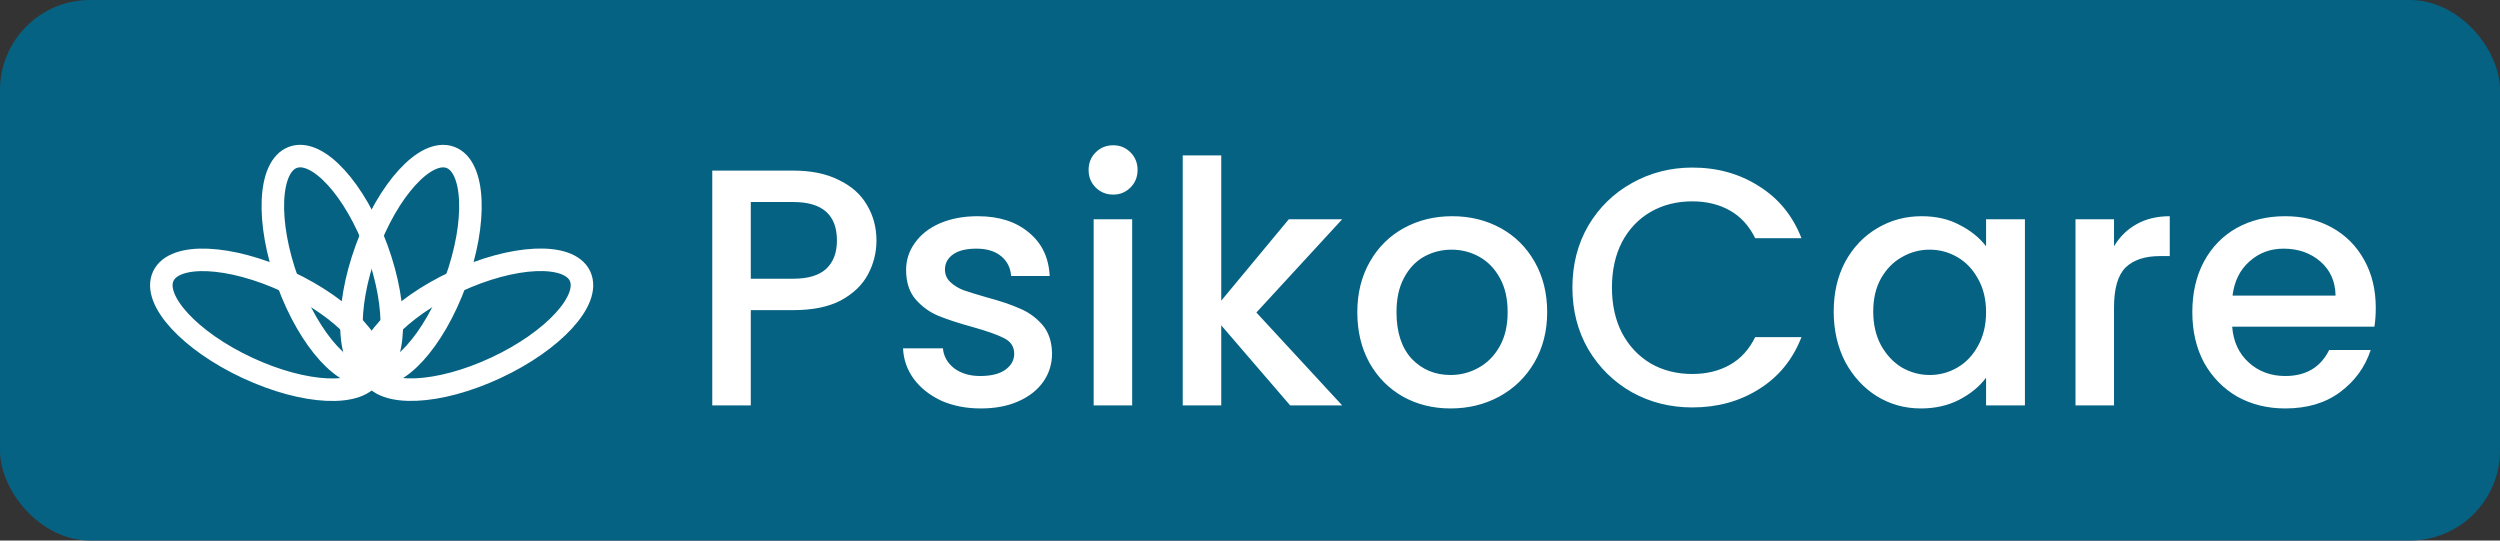 <svg width="222" height="48" viewBox="0 0 222 48" fill="none" xmlns="http://www.w3.org/2000/svg">
<rect x="0" y="0" width="222" height="48" fill="#333333" stroke="none"/>
<rect width="222" height="48" rx="8" fill="#066283"/>
<path d="M33.003 33.159C35.193 32.362 35.405 27.42 33.476 22.121C31.548 16.822 28.209 13.173 26.019 13.97C23.829 14.767 23.617 19.709 25.545 25.008C27.474 30.307 30.813 33.956 33.003 33.159Z" stroke="white" stroke-width="2" stroke-linecap="round" stroke-linejoin="round"/>
<path d="M33.005 33.155C33.99 31.043 30.646 27.399 25.535 25.016C20.425 22.633 15.483 22.413 14.498 24.526C13.513 26.638 16.858 30.282 21.968 32.665C27.079 35.048 32.02 35.268 33.005 33.155Z" stroke="white" stroke-width="2" stroke-linecap="round" stroke-linejoin="round"/>
<path d="M40.457 25.009C42.385 19.71 42.173 14.769 39.983 13.972C37.793 13.175 34.454 16.824 32.526 22.122C30.597 27.421 30.809 32.363 32.999 33.16C35.189 33.957 38.528 30.308 40.457 25.009Z" stroke="white" stroke-width="2" stroke-linecap="round" stroke-linejoin="round"/>
<path d="M44.037 32.66C49.147 30.277 52.492 26.633 51.507 24.521C50.522 22.409 45.58 22.628 40.47 25.011C35.359 27.394 32.015 31.038 33 33.151C33.985 35.263 38.926 35.044 44.037 32.66Z" stroke="white" stroke-width="2" stroke-linecap="round" stroke-linejoin="round"/>
<path d="M77.83 21.36C77.83 22.42 77.58 23.42 77.08 24.36C76.58 25.3 75.78 26.07 74.68 26.67C73.58 27.25 72.17 27.54 70.45 27.54H66.67V36H63.25V15.15H70.45C72.05 15.15 73.4 15.43 74.5 15.99C75.62 16.53 76.45 17.27 76.99 18.21C77.55 19.15 77.83 20.2 77.83 21.36ZM70.45 24.75C71.75 24.75 72.72 24.46 73.36 23.88C74 23.28 74.32 22.44 74.32 21.36C74.32 19.08 73.03 17.94 70.45 17.94H66.67V24.75H70.45ZM87.092 36.27C85.792 36.27 84.622 36.04 83.582 35.58C82.562 35.1 81.752 34.46 81.152 33.66C80.552 32.84 80.232 31.93 80.192 30.93H83.732C83.792 31.63 84.122 32.22 84.722 32.7C85.342 33.16 86.112 33.39 87.032 33.39C87.992 33.39 88.732 33.21 89.252 32.85C89.792 32.47 90.062 31.99 90.062 31.41C90.062 30.79 89.762 30.33 89.162 30.03C88.582 29.73 87.652 29.4 86.372 29.04C85.132 28.7 84.122 28.37 83.342 28.05C82.562 27.73 81.882 27.24 81.302 26.58C80.742 25.92 80.462 25.05 80.462 23.97C80.462 23.09 80.722 22.29 81.242 21.57C81.762 20.83 82.502 20.25 83.462 19.83C84.442 19.41 85.562 19.2 86.822 19.2C88.702 19.2 90.212 19.68 91.352 20.64C92.512 21.58 93.132 22.87 93.212 24.51H89.792C89.732 23.77 89.432 23.18 88.892 22.74C88.352 22.3 87.622 22.08 86.702 22.08C85.802 22.08 85.112 22.25 84.632 22.59C84.152 22.93 83.912 23.38 83.912 23.94C83.912 24.38 84.072 24.75 84.392 25.05C84.712 25.35 85.102 25.59 85.562 25.77C86.022 25.93 86.702 26.14 87.602 26.4C88.802 26.72 89.782 27.05 90.542 27.39C91.322 27.71 91.992 28.19 92.552 28.83C93.112 29.47 93.402 30.32 93.422 31.38C93.422 32.32 93.162 33.16 92.642 33.9C92.122 34.64 91.382 35.22 90.422 35.64C89.482 36.06 88.372 36.27 87.092 36.27ZM98.857 17.28C98.237 17.28 97.717 17.07 97.297 16.65C96.877 16.23 96.667 15.71 96.667 15.09C96.667 14.47 96.877 13.95 97.297 13.53C97.717 13.11 98.237 12.9 98.857 12.9C99.457 12.9 99.967 13.11 100.387 13.53C100.807 13.95 101.017 14.47 101.017 15.09C101.017 15.71 100.807 16.23 100.387 16.65C99.967 17.07 99.457 17.28 98.857 17.28ZM100.537 19.47V36H97.117V19.47H100.537ZM111.567 27.75L119.187 36H114.567L108.447 28.89V36H105.027V13.8H108.447V26.7L114.447 19.47H119.187L111.567 27.75ZM128.809 36.27C127.249 36.27 125.839 35.92 124.579 35.22C123.319 34.5 122.329 33.5 121.609 32.22C120.889 30.92 120.529 29.42 120.529 27.72C120.529 26.04 120.899 24.55 121.639 23.25C122.379 21.95 123.389 20.95 124.669 20.25C125.949 19.55 127.379 19.2 128.959 19.2C130.539 19.2 131.969 19.55 133.249 20.25C134.529 20.95 135.539 21.95 136.279 23.25C137.019 24.55 137.389 26.04 137.389 27.72C137.389 29.4 137.009 30.89 136.249 32.19C135.489 33.49 134.449 34.5 133.129 35.22C131.829 35.92 130.389 36.27 128.809 36.27ZM128.809 33.3C129.689 33.3 130.509 33.09 131.269 32.67C132.049 32.25 132.679 31.62 133.159 30.78C133.639 29.94 133.879 28.92 133.879 27.72C133.879 26.52 133.649 25.51 133.189 24.69C132.729 23.85 132.119 23.22 131.359 22.8C130.599 22.38 129.779 22.17 128.899 22.17C128.019 22.17 127.199 22.38 126.439 22.8C125.699 23.22 125.109 23.85 124.669 24.69C124.229 25.51 124.009 26.52 124.009 27.72C124.009 29.5 124.459 30.88 125.359 31.86C126.279 32.82 127.429 33.3 128.809 33.3ZM139.63 25.53C139.63 23.49 140.1 21.66 141.04 20.04C142 18.42 143.29 17.16 144.91 16.26C146.55 15.34 148.34 14.88 150.28 14.88C152.5 14.88 154.47 15.43 156.19 16.53C157.93 17.61 159.19 19.15 159.97 21.15H155.86C155.32 20.05 154.57 19.23 153.61 18.69C152.65 18.15 151.54 17.88 150.28 17.88C148.9 17.88 147.67 18.19 146.59 18.81C145.51 19.43 144.66 20.32 144.04 21.48C143.44 22.64 143.14 23.99 143.14 25.53C143.14 27.07 143.44 28.42 144.04 29.58C144.66 30.74 145.51 31.64 146.59 32.28C147.67 32.9 148.9 33.21 150.28 33.21C151.54 33.21 152.65 32.94 153.61 32.4C154.57 31.86 155.32 31.04 155.86 29.94H159.97C159.19 31.94 157.93 33.48 156.19 34.56C154.47 35.64 152.5 36.18 150.28 36.18C148.32 36.18 146.53 35.73 144.91 34.83C143.29 33.91 142 32.64 141.04 31.02C140.1 29.4 139.63 27.57 139.63 25.53ZM162.833 27.66C162.833 26 163.173 24.53 163.853 23.25C164.553 21.97 165.493 20.98 166.673 20.28C167.873 19.56 169.193 19.2 170.633 19.2C171.933 19.2 173.063 19.46 174.023 19.98C175.003 20.48 175.783 21.11 176.363 21.87V19.47H179.813V36H176.363V33.54C175.783 34.32 174.993 34.97 173.993 35.49C172.993 36.01 171.853 36.27 170.573 36.27C169.153 36.27 167.853 35.91 166.673 35.19C165.493 34.45 164.553 33.43 163.853 32.13C163.173 30.81 162.833 29.32 162.833 27.66ZM176.363 27.72C176.363 26.58 176.123 25.59 175.643 24.75C175.183 23.91 174.573 23.27 173.813 22.83C173.053 22.39 172.233 22.17 171.353 22.17C170.473 22.17 169.653 22.39 168.893 22.83C168.133 23.25 167.513 23.88 167.033 24.72C166.573 25.54 166.343 26.52 166.343 27.66C166.343 28.8 166.573 29.8 167.033 30.66C167.513 31.52 168.133 32.18 168.893 32.64C169.673 33.08 170.493 33.3 171.353 33.3C172.233 33.3 173.053 33.08 173.813 32.64C174.573 32.2 175.183 31.56 175.643 30.72C176.123 29.86 176.363 28.86 176.363 27.72ZM187.725 21.87C188.225 21.03 188.885 20.38 189.705 19.92C190.545 19.44 191.535 19.2 192.675 19.2V22.74H191.805C190.465 22.74 189.445 23.08 188.745 23.76C188.065 24.44 187.725 25.62 187.725 27.3V36H184.305V19.47H187.725V21.87ZM210.968 27.33C210.968 27.95 210.928 28.51 210.848 29.01H198.218C198.318 30.33 198.808 31.39 199.688 32.19C200.568 32.99 201.648 33.39 202.928 33.39C204.768 33.39 206.068 32.62 206.828 31.08H210.518C210.018 32.6 209.108 33.85 207.788 34.83C206.488 35.79 204.868 36.27 202.928 36.27C201.348 36.27 199.928 35.92 198.668 35.22C197.428 34.5 196.448 33.5 195.728 32.22C195.028 30.92 194.678 29.42 194.678 27.72C194.678 26.02 195.018 24.53 195.698 23.25C196.398 21.95 197.368 20.95 198.608 20.25C199.868 19.55 201.308 19.2 202.928 19.2C204.488 19.2 205.878 19.54 207.098 20.22C208.318 20.9 209.268 21.86 209.948 23.1C210.628 24.32 210.968 25.73 210.968 27.33ZM207.398 26.25C207.378 24.99 206.928 23.98 206.048 23.22C205.168 22.46 204.078 22.08 202.778 22.08C201.598 22.08 200.588 22.46 199.748 23.22C198.908 23.96 198.408 24.97 198.248 26.25H207.398Z" fill="white"/>
</svg>
